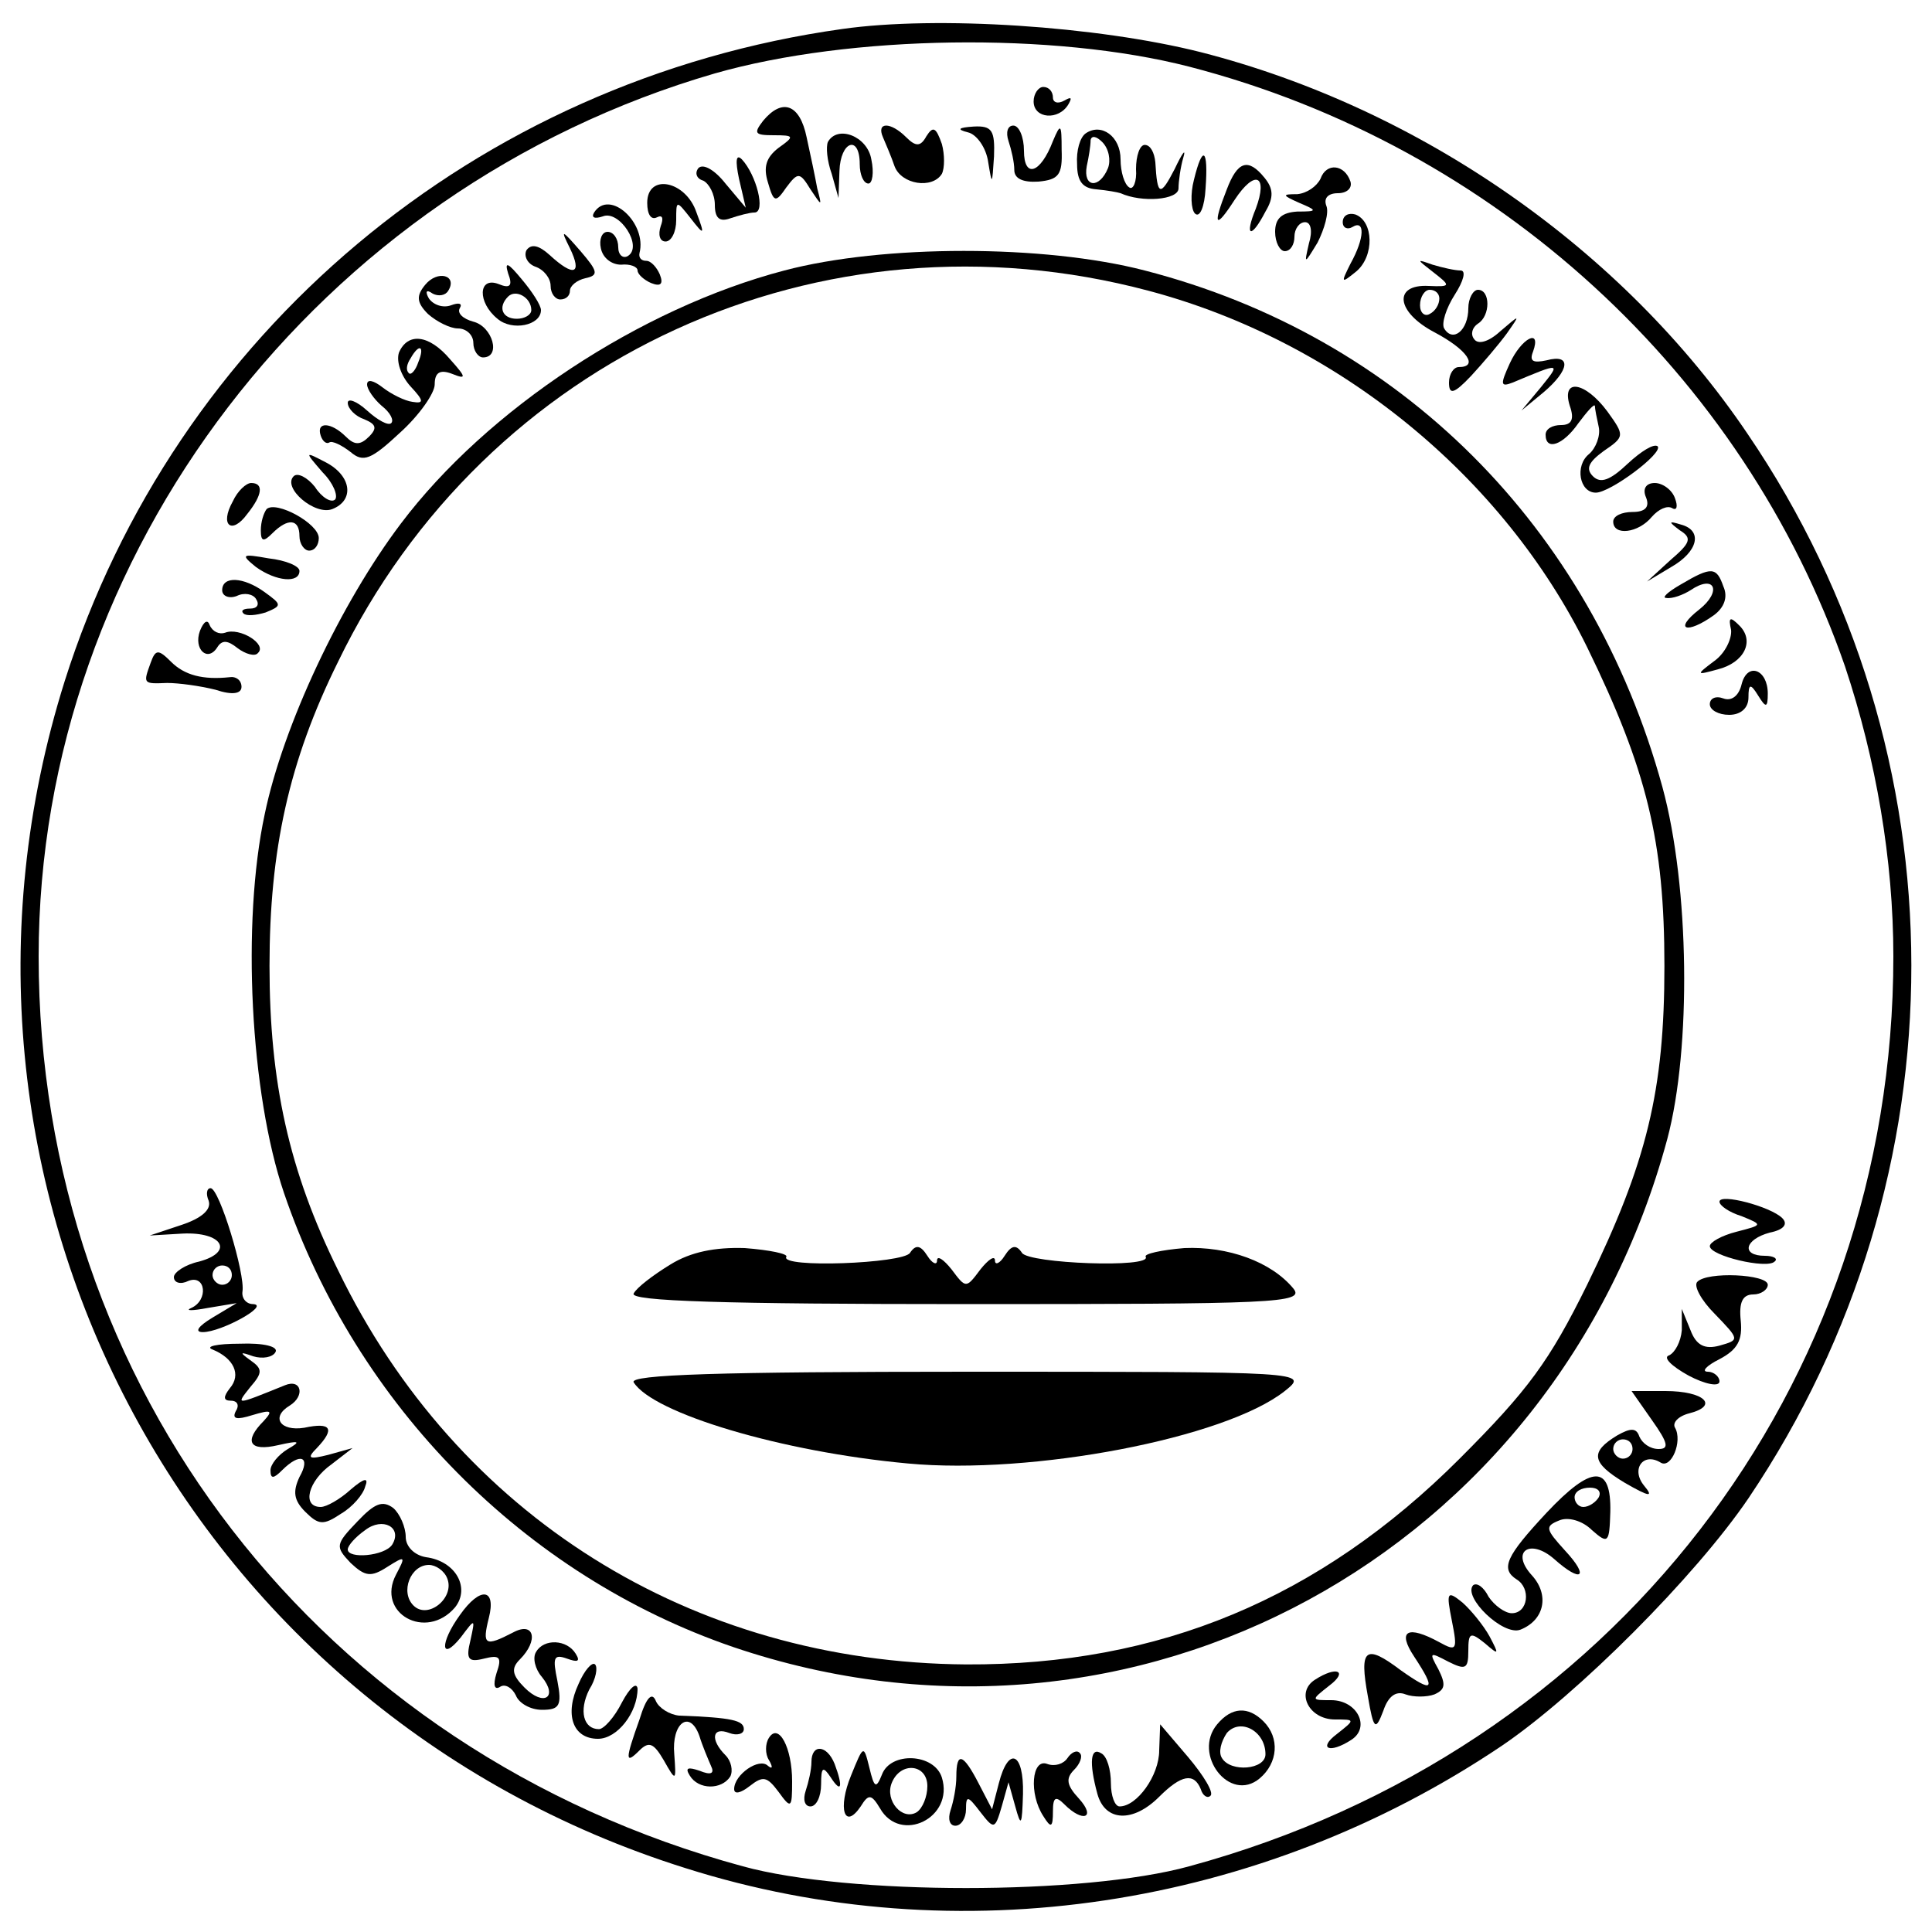 <?xml version="1.0" standalone="no"?>
<!DOCTYPE svg PUBLIC "-//W3C//DTD SVG 20010904//EN"
 "http://www.w3.org/TR/2001/REC-SVG-20010904/DTD/svg10.dtd">
<svg version="1.0" xmlns="http://www.w3.org/2000/svg"
 width="200pt" height="200pt" viewBox="0 0 200 200"
 preserveAspectRatio="xMidYMid meet">

<g transform="translate(0,200) scale(0.1,-0.1)"
fill="#000000" stroke="none">
<path d="M872 1970 c-379 -53 -691 -315 -805 -675 -163 -518 123 -1066 643
-1229 281 -89 594 -42 845 127 78 53 200 175 255 256 225 334 225 770 -1 1102
-129 191 -339 337 -566 395 -107 27 -273 38 -371 24z m359 -39 c317 -82 574
-318 679 -621 32 -96 50 -200 50 -300 0 -446 -291 -823 -729 -942 -109 -30
-353 -30 -462 0 -438 119 -729 496 -729 942 0 417 290 795 700 914 140 40 351
43 491 7z"/>
<path d="M1070 1895 c0 -18 26 -20 36 -3 4 7 3 8 -4 4 -7 -4 -12 -2 -12 3 0 6
-4 11 -10 11 -5 0 -10 -7 -10 -15z"/>
<path d="M790 1875 c-10 -13 -9 -15 11 -15 21 0 22 -1 5 -13 -13 -10 -16 -20
-11 -36 6 -21 8 -21 19 -5 12 16 14 16 25 -2 12 -18 12 -18 7 1 -2 11 -7 35
-11 53 -7 34 -25 41 -45 17z"/>
<path d="M914 1858 c3 -7 9 -21 12 -30 7 -19 39 -24 49 -8 3 6 3 20 0 31 -6
17 -9 19 -16 8 -6 -11 -11 -11 -21 -1 -16 16 -31 16 -24 0z"/>
<path d="M1002 1863 c9 -2 19 -16 21 -31 4 -24 4 -24 6 6 1 27 -2 32 -21 31
-16 -1 -18 -3 -6 -6z"/>
<path d="M1044 1854 c3 -9 6 -22 6 -30 0 -9 9 -13 25 -12 21 2 25 7 24 33 0
27 -1 28 -9 9 -13 -34 -30 -39 -30 -10 0 14 -5 26 -11 26 -6 0 -8 -7 -5 -16z"/>
<path d="M1124 1862 c-6 -4 -10 -18 -9 -32 0 -18 6 -25 20 -26 11 -1 22 -3 25
-4 22 -10 60 -7 60 5 0 7 2 22 5 32 3 10 -1 5 -9 -12 -15 -29 -18 -28 -20 7
-1 10 -5 18 -11 18 -5 0 -9 -11 -9 -25 1 -13 -3 -22 -7 -19 -5 3 -9 16 -9 29
0 24 -20 38 -36 27z m23 -36 c-9 -22 -26 -20 -22 2 2 9 4 21 4 27 1 5 6 4 12
-2 7 -7 9 -19 6 -27z"/>
<path d="M857 1853 c-2 -5 -1 -19 4 -33 l7 -25 1 28 c1 31 21 38 21 7 0 -11 4
-20 9 -20 4 0 6 11 3 25 -4 24 -35 36 -45 18z"/>
<path d="M765 1815 l7 -30 -21 25 c-11 14 -23 21 -28 16 -4 -5 -2 -11 5 -13 6
-3 12 -14 12 -25 0 -14 5 -18 16 -14 9 3 20 6 25 6 12 0 2 39 -13 55 -6 6 -7
-1 -3 -20z"/>
<path d="M1236 1814 c-4 -15 -3 -31 1 -35 5 -5 10 7 11 26 3 41 -3 46 -12 9z"/>
<path d="M1270 1804 c-15 -38 -12 -42 8 -11 21 32 35 26 22 -9 -12 -29 -5 -32
10 -3 9 15 8 24 -1 35 -17 21 -28 17 -39 -12z"/>
<path d="M1367 1815 c-4 -8 -14 -15 -24 -16 -16 0 -16 -1 2 -9 19 -8 19 -9 -2
-9 -16 -1 -23 -7 -23 -21 0 -11 5 -20 10 -20 6 0 10 7 10 15 0 8 5 15 11 15 6
0 8 -9 4 -22 -5 -22 -5 -22 9 1 7 14 12 31 9 38 -3 8 2 13 12 13 9 0 15 5 13
12 -6 18 -25 20 -31 3z"/>
<path d="M670 1790 c0 -12 4 -18 10 -15 6 3 7 -1 4 -9 -3 -9 -1 -16 5 -16 6 0
11 10 11 22 0 21 0 21 15 2 14 -18 15 -18 6 6 -11 33 -51 41 -51 10z"/>
<path d="M615 1780 c-3 -5 0 -7 9 -4 17 7 42 -31 26 -41 -5 -3 -10 1 -10 9 0
9 -5 16 -11 16 -6 0 -9 -8 -7 -17 2 -10 11 -17 21 -17 9 1 17 -2 17 -6 0 -4 7
-10 14 -13 10 -4 13 -1 9 9 -3 7 -9 14 -14 14 -5 0 -8 3 -7 8 8 31 -31 67 -47
42z"/>
<path d="M1390 1770 c0 -6 5 -8 10 -5 13 8 13 -11 -2 -38 -10 -20 -10 -21 6
-8 19 16 18 52 -1 59 -7 2 -13 -1 -13 -8z"/>
<path d="M590 1743 c13 -27 4 -30 -21 -7 -11 10 -19 12 -24 5 -3 -6 1 -14 9
-17 9 -3 16 -12 16 -20 0 -8 5 -14 10 -14 6 0 10 4 10 9 0 5 7 11 16 13 14 3
13 7 -5 28 -20 23 -21 23 -11 3z"/>
<path d="M812 1720 c-149 -39 -308 -144 -397 -262 -62 -82 -122 -209 -141
-301 -24 -112 -15 -289 20 -392 75 -220 249 -396 465 -470 415 -141 851 96
967 526 25 94 23 261 -5 364 -74 270 -272 467 -536 535 -104 27 -271 27 -373
0z m377 -21 c196 -52 367 -192 454 -369 62 -127 80 -201 80 -330 0 -129 -18
-203 -80 -330 -39 -79 -61 -109 -132 -180 -145 -145 -311 -214 -511 -213 -284
2 -527 154 -650 408 -51 103 -71 195 -71 315 0 120 20 212 71 315 153 316 501
474 839 384z"/>
<path d="M694 691 c-18 -11 -35 -24 -38 -30 -5 -8 95 -11 345 -11 318 0 350 1
338 16 -23 28 -68 44 -113 42 -24 -2 -42 -6 -40 -9 7 -12 -121 -7 -128 4 -6 9
-11 8 -18 -3 -5 -8 -10 -10 -10 -5 0 6 -7 1 -15 -9 -15 -20 -15 -20 -30 0 -8
10 -15 15 -15 9 0 -5 -5 -3 -10 5 -7 11 -12 12 -18 3 -7 -11 -135 -16 -128 -4
2 3 -17 7 -43 9 -31 1 -56 -4 -77 -17z"/>
<path d="M656 569 c20 -32 153 -72 284 -84 128 -12 328 26 390 75 25 20 24 20
-328 20 -257 0 -351 -3 -346 -11z"/>
<path d="M526 1717 c5 -13 2 -16 -10 -11 -21 8 -22 -19 -1 -36 15 -13 45 -7
45 9 0 5 -9 19 -20 32 -14 17 -18 19 -14 6z m24 -38 c0 -5 -7 -9 -15 -9 -15 0
-20 12 -9 23 8 8 24 -1 24 -14z"/>
<path d="M1484 1718 c18 -14 18 -15 -5 -14 -37 2 -34 -27 6 -48 34 -18 46 -36
25 -36 -5 0 -10 -7 -10 -16 0 -13 5 -12 23 7 12 13 29 33 37 44 14 20 14 20
-7 2 -12 -11 -23 -14 -27 -8 -4 5 -2 12 4 16 13 8 13 35 0 35 -5 0 -10 -9 -10
-19 0 -23 -16 -36 -25 -21 -3 5 2 21 11 35 9 14 12 25 6 25 -6 0 -19 3 -29 6
-17 6 -17 6 1 -8z m6 -27 c0 -6 -4 -13 -10 -16 -5 -3 -10 1 -10 9 0 9 5 16 10
16 6 0 10 -4 10 -9z"/>
<path d="M440 1705 c-9 -11 -9 -18 3 -30 9 -8 23 -15 31 -15 9 0 16 -7 16 -15
0 -8 5 -15 10 -15 19 0 10 32 -10 37 -11 3 -17 9 -14 14 3 5 -1 6 -9 3 -8 -3
-18 0 -23 7 -4 7 -3 10 4 5 6 -3 13 -2 16 3 10 16 -11 22 -24 6z"/>
<path d="M413 1635 c-3 -9 2 -24 12 -35 14 -15 14 -18 2 -16 -8 1 -22 8 -31
15 -9 7 -16 9 -16 3 0 -5 7 -15 15 -22 9 -7 13 -15 10 -18 -3 -3 -14 3 -25 13
-11 10 -20 13 -20 8 0 -6 8 -14 17 -17 12 -5 14 -9 5 -18 -9 -9 -15 -9 -24 0
-15 15 -31 16 -26 1 2 -6 6 -9 9 -7 3 2 13 -3 22 -10 13 -11 21 -8 51 20 20
18 36 41 36 50 0 12 5 16 18 11 15 -6 15 -4 -2 15 -22 26 -44 28 -53 7z m20
-10 c-3 -9 -8 -14 -10 -11 -3 3 -2 9 2 15 9 16 15 13 8 -4z"/>
<path d="M1563 1624 c-10 -22 -10 -25 3 -20 50 21 50 21 29 -5 l-20 -24 23 19
c27 23 29 40 3 33 -14 -3 -18 -1 -14 9 9 25 -12 14 -24 -12z"/>
<path d="M1625 1580 c5 -14 2 -20 -9 -20 -9 0 -16 -4 -16 -10 0 -17 18 -11 34
12 9 12 16 20 17 18 0 -3 2 -13 4 -22 2 -9 -3 -22 -10 -28 -15 -12 -10 -40 7
-40 15 0 70 41 64 48 -4 3 -17 -5 -31 -18 -18 -17 -28 -21 -36 -13 -8 8 -4 15
11 26 22 15 22 16 4 41 -23 31 -48 35 -39 6z"/>
<path d="M334 1511 c11 -11 16 -24 13 -28 -4 -4 -14 2 -21 13 -8 10 -18 15
-22 11 -12 -12 22 -41 40 -34 23 9 20 34 -6 48 -23 12 -23 12 -4 -10z"/>
<path d="M241 1481 c-14 -25 -1 -35 15 -13 16 20 17 32 4 32 -5 0 -14 -8 -19
-19z"/>
<path d="M1704 1485 c4 -10 -1 -15 -14 -15 -11 0 -20 -4 -20 -10 0 -15 26 -12
40 5 7 8 16 12 21 9 5 -3 6 2 3 10 -3 9 -13 16 -21 16 -9 0 -13 -6 -9 -15z"/>
<path d="M276 1473 c-3 -4 -6 -13 -6 -22 0 -12 3 -12 12 -3 16 16 28 15 28 -3
0 -8 5 -15 10 -15 6 0 10 6 10 13 0 15 -44 39 -54 30z"/>
<path d="M1739 1451 c13 -8 11 -13 -10 -31 l-24 -22 25 15 c28 16 33 38 10 44
-13 4 -13 3 -1 -6z"/>
<path d="M265 1413 c21 -15 45 -17 45 -4 0 5 -14 11 -32 13 -28 5 -29 4 -13
-9z"/>
<path d="M1740 1395 c-14 -8 -20 -14 -15 -14 6 -1 17 3 25 8 25 17 33 -1 9
-20 -27 -21 -13 -26 15 -6 11 8 15 19 10 30 -7 20 -12 21 -44 2z"/>
<path d="M230 1389 c0 -6 7 -9 15 -6 8 4 17 2 20 -3 4 -6 1 -10 -6 -10 -7 0
-10 -2 -7 -5 3 -3 13 -2 23 1 17 7 17 8 -1 21 -22 16 -44 17 -44 2z"/>
<path d="M207 1347 c-7 -19 8 -33 18 -17 5 8 11 7 21 -1 8 -6 18 -9 21 -5 10
9 -19 27 -34 21 -6 -2 -13 1 -16 8 -2 6 -6 4 -10 -6z"/>
<path d="M1792 1348 c1 -9 -6 -24 -17 -32 -20 -15 -19 -15 3 -9 28 7 39 30 22
46 -9 9 -11 8 -8 -5z"/>
<path d="M156 1314 c-8 -22 -8 -22 17 -21 12 0 34 -3 50 -7 18 -6 27 -4 27 3
0 7 -6 11 -12 10 -28 -3 -47 2 -61 16 -13 13 -16 13 -21 -1z"/>
<path d="M1803 1292 c-3 -13 -11 -18 -19 -15 -8 3 -14 0 -14 -6 0 -6 9 -11 20
-11 12 0 20 7 20 18 0 14 2 15 10 2 8 -13 10 -13 10 2 0 25 -21 33 -27 10z"/>
<path d="M216 757 c3 -9 -7 -18 -28 -25 l-33 -11 34 2 c41 2 54 -19 17 -29
-14 -3 -26 -11 -26 -16 0 -6 7 -8 15 -4 18 7 21 -20 3 -28 -7 -3 1 -3 17 0
l30 5 -25 -15 c-15 -9 -19 -15 -10 -15 19 0 70 28 52 29 -7 0 -12 6 -11 13 3
18 -24 107 -33 107 -4 0 -5 -6 -2 -13z m24 -77 c0 -5 -4 -10 -10 -10 -5 0 -10
5 -10 10 0 6 5 10 10 10 6 0 10 -4 10 -10z"/>
<path d="M1780 756 c0 -4 10 -11 23 -15 22 -9 22 -9 -5 -16 -16 -4 -28 -11
-28 -15 0 -10 59 -24 67 -16 4 3 -1 6 -10 6 -25 0 -21 17 5 24 15 3 19 9 13
15 -12 12 -65 26 -65 17z"/>
<path d="M1757 673 c-4 -4 4 -19 18 -33 26 -27 26 -27 5 -33 -15 -4 -24 0 -30
16 l-9 22 0 -22 c-1 -12 -7 -23 -13 -26 -7 -2 2 -11 20 -21 17 -9 32 -12 32
-6 0 5 -6 10 -12 10 -7 0 -2 6 12 13 19 10 24 20 22 40 -2 19 2 27 13 27 8 0
15 5 15 10 0 11 -63 14 -73 3z"/>
<path d="M220 603 c22 -9 30 -26 18 -40 -7 -9 -7 -13 1 -13 7 0 9 -5 5 -11 -4
-8 1 -9 17 -4 20 6 22 5 12 -6 -21 -21 -15 -32 15 -25 22 5 24 4 10 -4 -10 -6
-18 -16 -18 -22 0 -9 3 -9 12 0 19 19 30 14 18 -7 -7 -15 -6 -24 6 -36 14 -14
19 -14 37 -2 12 7 23 20 25 28 4 10 -1 9 -15 -3 -11 -10 -25 -18 -31 -18 -20
0 -13 27 11 44 l22 17 -25 -7 c-20 -5 -23 -4 -12 7 19 20 15 27 -13 21 -25 -4
-35 11 -15 23 16 10 12 28 -5 21 -52 -21 -51 -21 -36 -2 13 15 13 19 0 28 -11
8 -11 9 3 4 10 -3 20 -1 23 4 4 6 -12 10 -37 9 -24 0 -36 -3 -28 -6z"/>
<path d="M1710 530 c17 -24 18 -30 7 -30 -9 0 -17 6 -20 13 -3 9 -9 9 -23 1
-28 -17 -27 -28 8 -49 26 -15 30 -15 20 -3 -14 17 -1 35 17 24 11 -7 23 22 15
36 -3 5 3 12 15 15 31 8 15 23 -25 23 l-35 0 21 -30z m-20 -30 c0 -5 -4 -10
-10 -10 -5 0 -10 5 -10 10 0 6 5 10 10 10 6 0 10 -4 10 -10z"/>
<path d="M1601 434 c-42 -45 -48 -58 -31 -69 15 -9 12 -35 -5 -35 -7 0 -18 8
-24 17 -5 10 -12 15 -16 12 -11 -12 31 -53 49 -46 25 10 30 36 12 56 -23 25
-2 39 23 17 28 -25 37 -19 11 9 -20 22 -21 25 -6 31 9 4 24 0 34 -10 17 -15
18 -13 19 19 1 49 -19 49 -66 -1z m54 16 c-3 -5 -10 -10 -16 -10 -5 0 -9 5 -9
10 0 6 7 10 16 10 8 0 12 -4 9 -10z"/>
<path d="M370 425 c-23 -24 -23 -26 -7 -43 15 -14 21 -15 38 -4 19 12 19 11 9
-8 -21 -40 31 -69 61 -34 16 20 1 48 -30 52 -12 2 -21 11 -21 21 0 10 -6 24
-13 30 -11 8 -19 5 -37 -14z m36 -24 c-8 -12 -46 -15 -46 -5 0 4 8 13 18 20
18 14 39 3 28 -15z m57 -35 c8 -20 -20 -43 -35 -28 -14 14 -3 42 16 42 7 0 16
-6 19 -14z"/>
<path d="M476 328 c-21 -29 -20 -49 1 -23 15 20 15 20 10 -3 -5 -20 -2 -23 14
-19 16 4 19 2 13 -15 -4 -13 -2 -18 4 -14 5 3 12 -1 16 -9 3 -8 15 -15 27 -15
18 0 21 4 16 30 -5 24 -4 28 10 23 11 -4 14 -3 9 5 -9 15 -33 16 -41 2 -4 -6
-1 -18 6 -26 17 -21 2 -31 -18 -11 -13 13 -14 20 -5 29 20 20 15 40 -7 28 -29
-15 -32 -13 -25 15 8 31 -9 33 -30 3z"/>
<path d="M1503 322 c6 -30 5 -32 -13 -22 -33 18 -44 12 -26 -15 23 -35 20 -38
-14 -14 -37 28 -43 22 -34 -27 6 -35 8 -36 16 -15 5 15 13 21 23 17 8 -3 22
-3 30 0 11 5 12 10 4 26 -10 18 -9 18 10 8 18 -9 21 -8 21 11 0 19 2 20 17 8
15 -13 15 -12 5 7 -6 11 -19 27 -28 35 -16 13 -17 11 -11 -19z"/>
<path d="M599 257 c-15 -32 -6 -57 20 -57 20 0 41 27 41 52 -1 7 -8 1 -16 -14
-8 -16 -19 -28 -24 -28 -16 0 -21 19 -10 41 7 11 9 23 6 26 -3 3 -11 -6 -17
-20z"/>
<path d="M1361 261 c-20 -13 -6 -41 21 -41 21 0 21 0 2 -15 -20 -15 -8 -21 15
-6 20 13 6 41 -21 41 -21 0 -21 0 -2 15 20 15 8 21 -15 6z"/>
<path d="M662 220 c-15 -42 -15 -47 0 -32 10 10 15 7 25 -10 13 -23 13 -22 11
6 -3 32 16 47 26 19 3 -10 9 -24 12 -31 4 -8 0 -10 -12 -5 -12 4 -15 3 -10 -5
9 -15 33 -15 42 -1 3 6 1 16 -5 22 -16 16 -14 30 4 23 8 -3 15 -1 15 4 0 9
-12 12 -67 14 -10 1 -21 8 -24 15 -4 10 -10 4 -17 -19z"/>
<path d="M1260 215 c-26 -31 13 -82 44 -56 19 16 21 42 4 59 -16 16 -33 15
-48 -3z m50 -31 c0 -16 -36 -19 -45 -4 -4 6 -1 17 5 26 14 16 40 2 40 -22z"/>
<path d="M796 201 c-4 -6 -4 -17 0 -23 4 -7 4 -10 -1 -6 -9 9 -35 -9 -35 -24
0 -6 7 -4 16 3 14 11 18 10 30 -6 13 -18 14 -17 14 11 0 35 -14 61 -24 45z"/>
<path d="M1200 188 c0 -26 -23 -58 -41 -58 -5 0 -9 11 -9 24 0 14 -4 28 -10
31 -11 7 -13 -9 -4 -42 8 -29 37 -30 64 -3 23 23 36 25 43 8 2 -7 7 -10 10 -7
4 3 -7 21 -23 40 l-29 34 -1 -27z"/>
<path d="M840 176 c0 -8 -3 -21 -6 -30 -3 -9 -1 -16 5 -16 6 0 11 10 11 23 0
18 2 19 10 7 11 -17 13 -10 4 14 -8 20 -24 21 -24 2z"/>
<path d="M881 162 c-14 -34 -7 -57 10 -32 8 13 11 13 20 -2 21 -37 77 -10 64
32 -8 25 -53 27 -62 3 -6 -15 -8 -14 -13 7 -6 24 -6 24 -19 -8z m79 -11 c0
-11 -5 -23 -11 -27 -15 -9 -33 12 -26 30 9 23 37 20 37 -3z"/>
<path d="M1105 180 c-4 -6 -13 -9 -21 -6 -16 6 -19 -31 -4 -54 8 -13 10 -12
10 5 0 15 3 16 12 7 19 -19 33 -14 15 6 -13 14 -14 21 -5 30 6 6 9 14 6 17 -3
4 -9 1 -13 -5z"/>
<path d="M990 161 c0 -11 -3 -26 -6 -35 -3 -9 -1 -16 5 -16 6 0 11 8 11 17 0
15 2 14 15 -3 14 -18 15 -18 22 6 l7 25 7 -25 c6 -22 7 -20 8 13 1 43 -15 50
-25 11 l-7 -27 -14 27 c-16 31 -23 33 -23 7z"/>
</g>
</svg>
